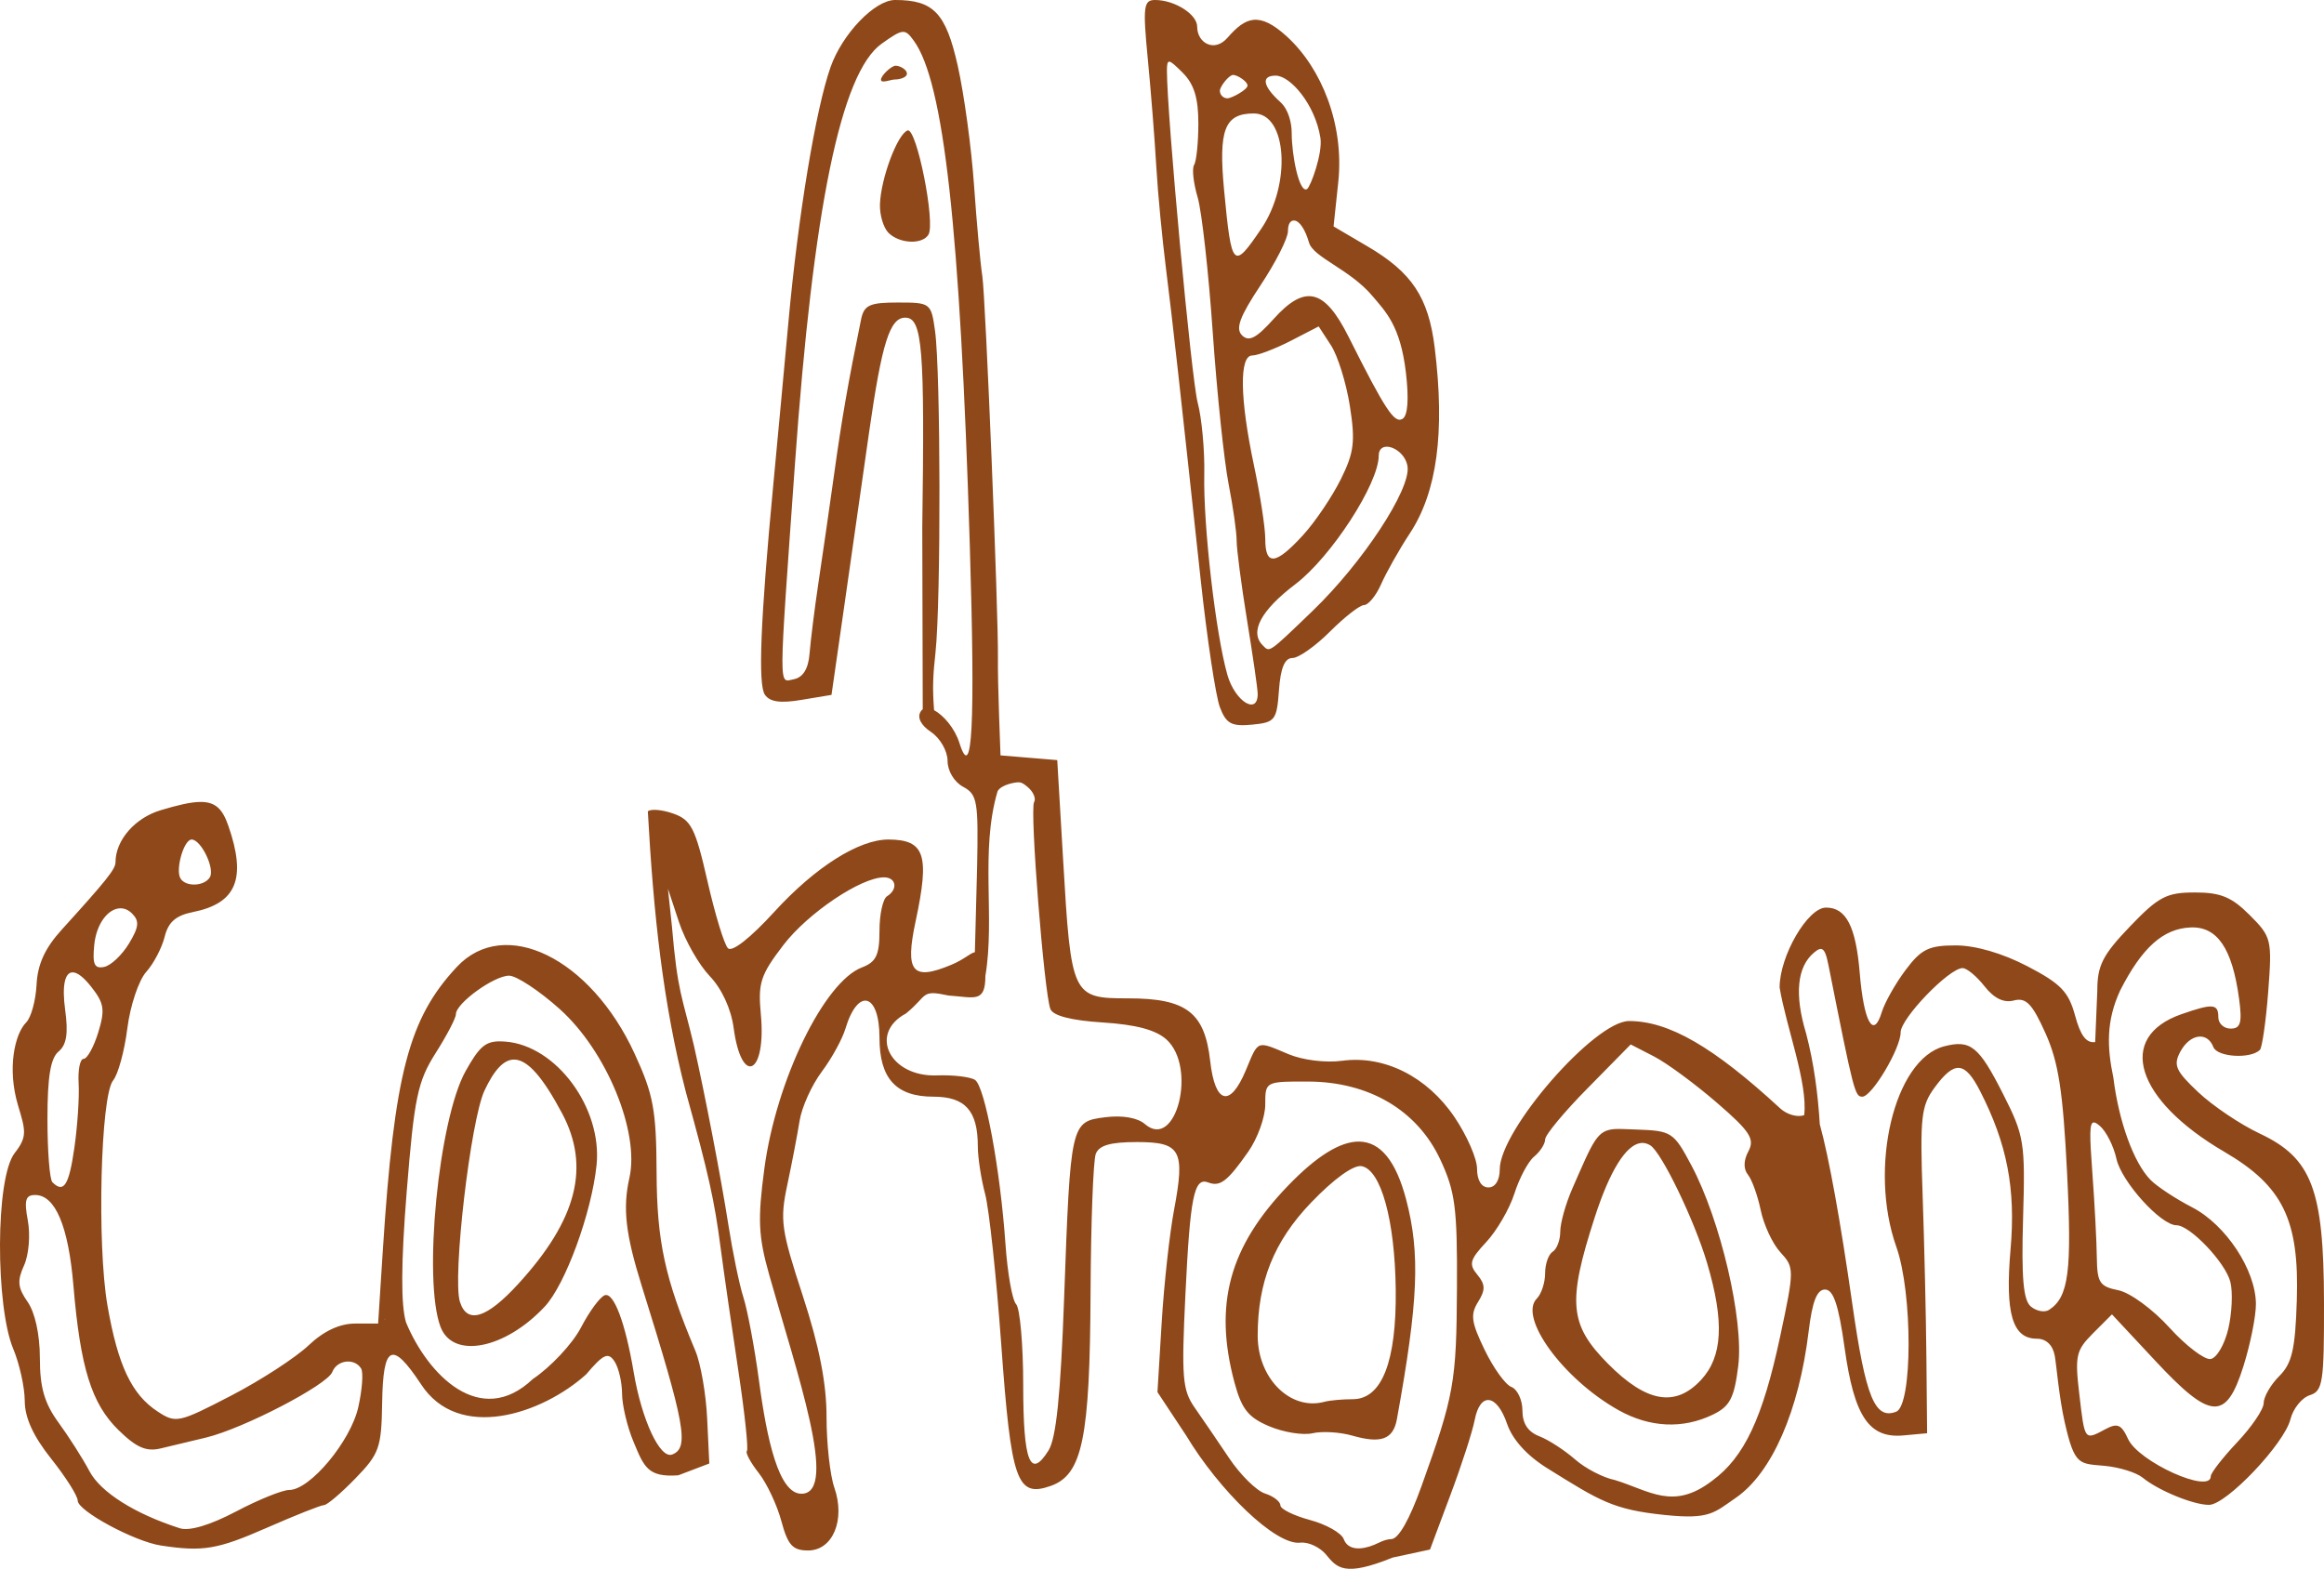 <?xml version="1.0" encoding="UTF-8" standalone="no"?>
<!-- Created with Inkscape (http://www.inkscape.org/) -->
<svg
   xmlns:svg="http://www.w3.org/2000/svg"
   xmlns="http://www.w3.org/2000/svg"
   version="1.0"
   width="785.457"
   height="530.285"
   id="svg2">
  <defs
     id="defs4" />
  <g
     transform="translate(-182.447,-165.299)"
     id="layer1">
    <path
       d="M 484.965,165.299 C 478.108,165.299 467.131,176.72 463.155,187.988 C 458.153,202.167 452.193,238.202 448.935,273.949 C 447.397,290.822 445.089,315.556 443.822,328.914 C 439.438,375.128 438.611,396.637 440.946,400.096 C 442.62,402.576 446.188,403.073 453.409,401.853 L 463.475,400.176 L 467.949,369.019 C 470.4,351.878 474.102,325.929 476.177,311.418 C 480.516,281.086 483.21,272.671 488.401,272.671 C 494.218,272.671 495.019,282.863 494.153,343.614 L 494.313,405.049 C 494.02,405.235 493.805,405.506 493.594,405.848 C 492.375,407.819 493.675,410.438 497.109,412.718 C 500.176,414.755 502.701,419.155 502.701,422.465 C 502.701,425.894 504.963,429.642 507.974,431.253 C 512.772,433.821 513.133,436.177 512.687,458.256 L 511.934,487.142 C 510.256,487.488 508.435,489.548 503.979,491.41 C 490.759,496.934 488.222,493.894 491.916,476.63 C 496.697,454.284 495.058,449.15 482.808,449.068 C 472.808,449.001 458.022,458.327 444.142,473.515 C 436.11,482.302 429.89,487.225 428.483,485.818 C 427.2,484.534 424.087,474.254 421.533,463.049 C 417.445,445.121 416.009,442.412 409.949,440.28 C 406.161,438.948 402.31,438.652 401.4,439.561 C 403.309,474.152 406.498,504.53 414.263,534.471 C 421.969,562.223 423.912,571.072 426.007,587.118 C 427.2,596.258 429.97,615.183 432.078,629.22 C 434.187,643.257 435.438,655.18 434.874,655.744 C 434.311,656.307 436.108,659.663 438.869,663.173 C 441.63,666.684 445.073,674.03 446.538,679.471 C 448.724,687.59 450.35,689.377 455.566,689.377 C 463.92,689.377 468.233,679.026 464.434,668.127 C 462.973,663.935 461.797,653.174 461.797,644.24 C 461.797,632.955 459.377,620.46 453.808,603.416 C 446.482,580.996 445.973,577.82 448.536,565.788 C 450.078,558.546 451.954,548.772 452.69,544.137 C 453.425,539.503 456.825,532.025 460.199,527.52 C 463.574,523.015 467.133,516.496 468.188,512.98 C 472.393,498.98 479.693,500.942 479.693,516.096 C 479.693,529.851 485.303,535.989 497.908,535.989 C 508.679,535.989 512.927,540.733 512.927,552.766 C 512.927,556.562 514.052,563.819 515.403,568.903 C 516.755,573.988 519.19,596.801 520.836,619.633 C 524.182,666.041 526.092,671.591 537.533,667.567 C 548.315,663.776 550.806,651.447 551.034,601.978 C 551.142,578.541 551.939,557.546 552.792,555.322 C 553.91,552.408 557.802,551.328 566.693,551.328 C 581.539,551.328 583.062,554.054 579.236,574.336 C 577.776,582.069 575.878,599.073 575.081,612.124 L 573.643,635.851 L 583.31,650.471 C 594.596,669.253 613.628,687.718 621.897,686.741 C 624.868,686.39 628.775,688.547 630.525,690.656 C 634.309,695.216 636.601,698.461 653.134,691.774 L 665.756,689.058 L 672.627,670.683 C 676.422,660.572 680.115,649.145 680.856,645.278 C 682.68,635.752 688.324,636.408 691.801,646.556 C 693.624,651.879 698.48,657.283 705.382,661.576 C 723.206,672.662 727.598,675.586 745.247,677.394 C 760.296,678.936 761.735,676.664 769.134,671.562 C 781.276,663.189 790.462,642.265 793.74,615.24 C 794.958,605.204 796.515,601.179 799.253,601.179 C 802.092,601.179 803.833,606.265 805.883,620.912 C 809.141,644.182 814.146,651.625 825.936,650.471 L 833.765,649.752 L 833.525,624.187 C 833.392,610.127 832.817,585.393 832.247,569.223 C 831.319,542.883 831.741,539.1 836.322,532.873 C 843.046,523.732 846.506,524.005 851.66,534.071 C 860.835,551.99 863.753,567.114 861.966,587.598 C 860.08,609.221 862.596,617.796 870.834,617.796 C 873.979,617.796 876.246,619.911 876.906,623.548 C 877.479,626.712 878.347,637.561 880.261,645.997 C 883.638,660.882 885.159,659.963 893.842,660.777 C 898.764,661.238 904.516,663.044 906.625,664.771 C 911.953,669.135 923.859,674.009 929.074,673.959 C 934.935,673.902 954.472,653.342 956.556,645.038 C 957.474,641.381 960.435,637.738 963.107,636.89 C 967.52,635.489 967.951,632.621 967.9,605.493 C 967.829,567.346 963.808,556.742 946.17,548.451 C 939.624,545.374 930.291,539.085 925.399,534.471 C 917.772,527.278 916.904,525.337 919.327,520.81 C 922.595,514.704 928.462,513.87 930.512,519.212 C 931.824,522.632 943.101,523.32 946.25,520.17 C 946.976,519.444 948.277,510.585 949.046,500.517 C 950.402,482.781 950.138,481.956 942.735,474.553 C 936.65,468.469 932.93,466.964 924.28,466.964 C 914.739,466.964 912.032,468.322 902.311,478.468 C 893.046,488.137 891.286,491.674 891.286,500.198 L 890.567,517.534 C 887.544,517.936 885.623,515.392 883.776,508.586 C 881.586,500.514 878.92,497.758 867.638,491.889 C 859.189,487.494 850.118,484.859 843.432,484.859 C 834.347,484.859 831.783,486.11 826.495,493.168 C 823.072,497.737 819.432,504.163 818.426,507.468 C 815.63,516.656 812.367,510.79 810.996,494.206 C 809.694,478.449 806.378,472.025 799.572,472.077 C 793.378,472.124 783.914,488.442 783.914,499.079 C 786.119,512.38 793.512,531.377 792.222,542.22 C 790.038,543.058 786.412,542.066 784.153,539.983 C 761.562,519.146 746.493,510.424 733.024,510.424 C 721.405,510.424 689.324,547.242 689.324,560.595 C 689.324,564.254 687.815,566.666 685.489,566.666 C 683.124,566.666 681.654,564.218 681.655,560.355 C 681.655,556.91 678.219,549.094 674.065,542.939 C 664.8,529.211 650.317,521.941 636.117,523.845 C 630.443,524.606 622.73,523.638 617.902,521.608 C 607,517.025 607.832,516.725 603.522,527.041 C 598.181,539.824 593.102,538.504 591.459,523.925 C 589.607,507.499 583.415,502.754 563.737,502.754 C 544.785,502.754 544.454,502.074 541.767,456.099 L 539.77,422.225 L 530.183,421.426 L 520.596,420.628 L 520.117,407.366 C 519.847,400.069 519.664,391.228 519.718,387.713 C 519.94,373.182 515.544,265.69 514.445,258.611 C 513.79,254.392 512.532,240.587 511.649,227.933 C 510.765,215.278 508.294,197.084 506.136,187.509 C 502.106,169.627 497.945,165.299 484.965,165.299 z M 572.844,165.299 C 568.972,165.299 568.656,167.428 570.368,185.112 C 571.423,196.009 572.719,212.402 573.244,221.542 C 573.769,230.681 575.28,246.212 576.519,256.054 C 578.809,274.233 581.217,296.186 588.263,361.349 C 590.424,381.329 593.342,400.669 594.734,404.33 C 596.852,409.901 598.643,410.913 605.599,410.242 C 613.4,409.49 613.969,408.777 614.707,398.578 C 615.251,391.059 616.649,387.713 619.26,387.713 C 621.336,387.713 627.042,383.686 631.963,378.765 C 636.884,373.844 642.04,369.817 643.467,369.817 C 644.894,369.817 647.52,366.654 649.219,362.787 C 650.918,358.92 655.267,351.155 658.966,345.531 C 668.126,331.604 670.857,311.479 667.354,282.897 C 665.259,265.797 659.631,257.362 644.586,248.544 L 633.161,241.834 L 634.759,226.735 C 636.77,207.491 629.198,188.396 617.343,177.602 C 607.928,169.03 603.365,171.117 597.291,178.082 C 592.871,183.149 587.065,179.831 587.065,174.327 C 587.065,170.131 579.45,165.299 572.844,165.299 z M 487.442,176.084 C 488.891,175.954 489.79,177.007 491.277,179.04 C 501.433,192.93 506.956,242.744 510.211,349.366 C 512.091,410.99 511.073,430.185 506.695,416.393 C 505.145,411.507 501.359,407.045 498.147,405.369 C 497.547,397.719 497.772,393.518 498.627,385.795 C 500.487,368.328 500.377,290.822 498.467,277.145 C 497.151,267.725 496.959,267.558 485.924,267.558 C 476.331,267.558 474.47,268.397 473.461,273.31 C 469.103,294.544 466.926,307.114 464.434,325.079 C 462.873,336.328 460.451,353.009 459.081,362.148 C 457.711,371.287 456.383,382.149 456.045,386.355 C 455.638,391.43 453.79,394.315 450.693,394.903 C 445.565,395.876 445.551,400.531 451.092,322.523 C 457.277,235.449 466.69,189.849 480.412,180.079 C 483.995,177.527 485.993,176.214 487.442,176.084 z M 577.718,186.15 C 578.445,186.254 579.775,187.489 582.191,189.905 C 586.045,193.758 587.464,198.495 587.464,207.002 C 587.464,213.469 586.806,219.801 586.026,221.062 C 585.247,222.324 585.815,227.237 587.225,232.007 C 588.634,236.777 590.924,257.396 592.338,277.784 C 593.751,298.172 596.174,321.18 597.69,328.914 C 599.206,336.647 600.408,345.275 600.406,348.087 C 600.404,350.9 601.977,362.979 603.922,374.93 C 605.866,386.882 607.512,398.099 607.517,399.856 C 607.535,407.177 599.858,402.386 597.291,393.465 C 593.33,379.702 589.097,342.898 589.461,325.638 C 589.633,317.515 588.618,306.586 587.225,301.352 C 585.111,293.409 576.839,204.027 576.839,189.186 C 576.839,187.113 576.99,186.047 577.718,186.15 z M 485.148,187.509 C 483.742,187.509 480.195,190.827 480.195,192.233 C 480.195,193.639 483.514,192.165 484.92,192.165 C 486.326,192.165 488.96,191.585 488.96,190.179 C 488.96,188.773 486.554,187.509 485.148,187.509 z M 599.208,190.624 C 600.614,190.624 604.081,192.813 604.081,194.219 C 604.081,195.625 598.697,198.533 597.291,198.533 C 595.885,198.533 594.734,197.383 594.734,195.977 C 594.734,194.571 597.802,190.624 599.208,190.624 z M 613.588,190.864 C 618.521,190.864 626.913,200.542 628.713,211.875 C 629.547,217.122 625.367,228.475 624.201,229.196 C 621.61,230.797 619.008,218.027 619.008,210.197 C 619.008,207.015 617.998,202.357 615.186,199.812 C 609.224,194.416 608.574,190.864 613.588,190.864 z M 606.238,203.646 C 617.442,203.646 618.98,227.526 608.715,242.633 C 599.225,256.598 598.686,256.107 596.172,229.69 C 594.215,209.127 596.298,203.646 606.238,203.646 z M 489.2,209.398 C 485.797,210.533 480.113,225.667 479.852,234.404 C 479.745,237.989 481.041,242.304 482.728,243.991 C 486.412,247.674 494.115,248.052 496.23,244.63 C 498.683,240.661 492.247,208.383 489.2,209.398 z M 619.74,239.836 C 621.655,239.837 623.614,242.949 624.853,247.266 C 626.309,252.342 638.676,256.27 646.343,265.401 C 650.717,270.61 655.744,275.353 657.608,291.206 C 658.662,300.176 658.259,305.77 656.489,306.864 C 653.746,308.559 650.684,303.956 638.194,279.062 C 630.061,262.851 623.491,261.324 612.869,273.151 C 607.069,279.61 604.541,280.928 602.244,278.663 C 599.937,276.389 601.406,272.377 608.475,261.726 C 613.554,254.075 617.743,245.864 617.743,243.432 C 617.743,240.932 618.591,239.836 619.74,239.836 z M 628.128,275.627 L 632.283,282.018 C 634.57,285.51 637.451,294.754 638.674,302.55 C 640.561,314.585 640.081,318.266 635.638,327.236 C 632.76,333.047 627.033,341.6 622.855,346.17 C 613.571,356.325 610.073,356.675 610.073,347.448 C 610.073,343.581 608.323,332.365 606.238,322.523 C 601.463,299.979 601.26,285.454 605.679,285.454 C 607.491,285.454 613.273,283.266 618.541,280.58 L 628.128,275.627 z M 651.296,316.291 C 653.971,316.391 657.615,319.143 658.167,323.002 C 659.269,330.711 643.033,355.456 626.131,371.735 C 610.883,386.42 611.617,385.822 609.194,383.399 C 604.693,378.898 608.643,371.565 620.219,362.787 C 632.312,353.617 648.42,328.785 648.42,319.327 C 648.42,317.137 649.691,316.231 651.296,316.291 z M 527.067,429.735 C 527.813,429.822 528.628,430.36 529.704,431.253 C 531.699,432.909 532.686,435.24 531.941,436.446 C 530.442,438.871 535.326,500.805 537.453,506.349 C 538.327,508.626 544.468,510.226 555.109,510.903 C 566.311,511.616 573.068,513.387 576.679,516.655 C 587.107,526.093 579.926,554.346 569.409,545.256 C 566.896,543.084 561.756,542.209 555.988,542.939 C 544.305,544.418 544.252,544.724 542.087,604.295 C 540.905,636.815 539.426,651.408 536.814,655.584 C 530.622,665.484 528.266,659.376 528.266,633.454 C 528.266,619.758 527.166,607.468 525.869,606.132 C 524.573,604.796 522.959,595.682 522.274,585.84 C 520.517,560.582 515.333,532.504 511.968,530.316 C 510.401,529.297 504.575,528.596 499.106,528.799 C 483.231,529.387 475.892,514.69 488.64,507.867 C 496.236,501.694 493.461,499.724 503.021,501.796 C 511.736,502.383 515.483,504.473 515.483,495.165 C 518.801,475.389 513.638,452.975 519.597,432.769 C 520.802,430.476 525.824,429.59 527.067,429.735 z M 250.009,436.366 C 246.837,436.421 242.623,437.402 236.747,439.162 C 228.045,441.769 221.488,449.308 221.488,456.738 C 221.488,459.076 218.411,462.903 203.273,479.586 C 197.634,485.801 195.157,491.224 194.805,498.121 C 194.531,503.489 192.965,509.228 191.29,510.903 C 187.451,514.742 184.795,526.421 188.548,538.948 C 191.072,547.373 191.772,549.497 187.439,555.006 C 180.782,563.468 180.969,606.965 186.896,621.151 C 189.027,626.251 190.797,634.192 190.81,638.807 C 190.827,644.519 193.684,650.739 199.758,658.38 C 204.666,664.554 208.706,670.932 208.706,672.521 C 208.706,675.994 227.861,686.335 236.827,687.7 C 251.03,689.862 255.869,689.059 272.618,681.708 C 282.229,677.49 290.923,674.039 291.951,674.039 C 292.98,674.039 297.759,669.971 302.577,665.011 C 310.637,656.711 311.373,654.673 311.604,639.446 C 311.901,619.846 314.924,618.353 324.706,633.135 C 337.407,652.763 365.653,643.268 380.549,629.859 C 386.4,622.944 388.005,622.26 390.136,625.465 C 391.538,627.575 392.671,632.499 392.692,636.41 C 392.714,640.322 394.455,647.589 396.527,652.548 C 400.1,661.1 401.313,664.721 411.683,663.972 L 422.172,659.978 L 421.453,644.879 C 421.07,636.59 419.296,626.236 417.458,621.87 C 407.146,597.376 404.46,585.001 404.356,561.553 C 404.263,540.402 403.263,535.216 396.927,521.449 C 382.027,489.073 352.969,474.873 336.849,492.129 C 320.564,509.562 315.701,528.256 311.844,587.757 L 310.246,612.683 L 302.417,612.683 C 297.296,612.683 291.863,615.185 286.758,620.033 C 282.473,624.102 270.703,631.788 260.554,637.049 C 242.789,646.259 241.889,646.452 235.709,642.402 C 226.97,636.676 222.307,626.909 218.772,606.611 C 215.173,585.947 216.442,535.594 220.689,530.476 C 222.341,528.486 224.512,520.599 225.483,512.9 C 226.454,505.202 229.344,496.619 231.874,493.807 C 234.404,490.995 237.184,485.617 238.105,481.903 C 239.328,476.975 241.878,474.741 247.612,473.595 C 262.387,470.64 265.853,462.306 259.596,444.355 C 257.647,438.764 255.295,436.275 250.009,436.366 z M 247.213,449.068 C 250.407,449.068 255.164,458.939 253.364,461.851 C 251.479,464.901 245.253,465.155 243.458,462.25 C 241.646,459.318 244.565,449.068 247.213,449.068 z M 481.211,461.851 C 485.355,461.851 486.016,465.914 482.249,468.242 C 480.843,469.111 479.693,474.33 479.693,479.906 C 479.693,488.133 478.554,490.474 473.781,492.289 C 460.95,497.167 444.749,530.559 440.786,560.275 C 438.489,577.504 438.75,583.148 442.384,596.066 C 451.67,629.079 466.072,670.139 453.329,670.204 C 445.688,670.243 441.663,652.2 438.949,631.857 C 437.447,620.602 435.034,607.954 433.676,603.735 C 432.318,599.517 430.072,588.588 428.643,579.449 C 426.085,563.088 420.657,535.012 416.979,518.732 C 412.996,501.902 411.462,501.008 409.549,478.468 L 408.191,465.685 L 411.946,477.03 C 414.01,483.266 418.69,491.443 422.332,495.245 C 426.376,499.467 429.534,506.282 430.401,512.741 C 433.082,532.732 441.501,528.482 439.588,508.107 C 438.6,497.578 439.454,494.875 447.177,484.779 C 455.483,473.922 473.432,461.851 481.211,461.851 z M 223.166,472.316 C 224.521,472.314 225.856,472.849 227.081,474.074 C 229.627,476.621 229.414,478.644 226.042,484.22 C 223.72,488.059 219.957,491.656 217.653,492.129 C 214.337,492.811 213.651,491.251 214.298,484.699 C 215.021,477.39 219.099,472.324 223.166,472.316 z M 922.763,478.787 C 931.818,478.393 936.916,485.814 939.22,502.994 C 940.295,511.012 939.714,512.98 936.344,512.98 C 934.05,512.98 932.189,511.255 932.19,509.146 C 932.19,504.565 930.389,504.39 919.727,508.107 C 897.564,515.833 904.163,537.059 934.187,554.603 C 954.034,566.2 959.585,577.602 958.713,604.854 C 958.185,621.349 957.112,626.108 952.801,630.419 C 949.894,633.326 947.528,637.42 947.528,639.526 C 947.528,641.632 943.502,647.57 938.581,652.788 C 933.659,658.005 929.633,663.179 929.633,664.292 C 929.633,670.443 905.204,659.421 901.672,651.669 C 899.435,646.761 898.086,646.208 894.002,648.394 C 886.875,652.208 887.06,652.352 885.214,636.65 C 883.679,623.589 884.038,621.768 889.848,615.959 L 896.239,609.567 L 910.779,625.146 C 929.591,645.361 934.801,645.724 940.658,627.143 C 943.024,619.638 944.915,610.147 944.892,606.052 C 944.827,594.573 934.727,579.268 923.322,573.377 C 917.762,570.506 911.435,566.331 909.261,564.11 C 903.577,558.303 898.535,544.348 896.718,529.597 C 894.565,519.318 894.216,510.447 899.035,500.038 C 906.402,485.598 913.539,479.19 922.763,478.787 z M 797.894,486.057 C 799.051,486.134 799.698,487.865 800.451,491.65 C 809.023,534.751 809.372,535.989 811.875,535.989 C 815.111,535.989 824.817,519.691 824.817,514.259 C 824.817,509.525 841.195,492.529 845.749,492.528 C 847.204,492.528 850.517,495.296 853.178,498.68 C 856.405,502.782 859.696,504.359 863.085,503.473 C 867.191,502.4 869.286,504.533 873.79,514.578 C 878.202,524.42 879.682,534.232 881.06,561.553 C 882.75,595.044 881.627,603.738 874.988,608.049 C 873.488,609.024 870.722,608.495 868.837,606.931 C 866.269,604.8 865.612,597.317 866.2,577.052 C 866.946,551.352 866.63,549.281 859.41,535.03 C 851.254,518.933 848.466,516.653 839.517,518.972 C 822.636,523.346 813.89,560.078 823.379,586.799 C 828.925,602.416 828.865,640.346 823.299,642.482 C 816.105,645.243 812.985,637.522 808.52,606.292 C 804.43,577.683 800.556,556.382 797.495,545.336 C 796.872,535.225 795.55,524.785 792.861,514.578 C 788.872,501.429 789.814,492.039 795.578,487.256 C 796.269,486.682 796.838,486.284 797.335,486.137 C 797.522,486.082 797.729,486.046 797.894,486.057 z M 207.028,493.967 C 208.61,493.983 210.731,495.604 213.339,498.92 C 217.666,504.42 217.992,506.647 215.656,514.259 C 214.151,519.164 211.917,523.206 210.703,523.206 C 209.489,523.206 208.759,526.945 209.025,531.515 C 209.292,536.085 208.645,545.863 207.587,553.245 C 205.759,566.011 203.982,568.733 200.158,564.909 C 199.22,563.971 198.48,554.34 198.48,543.498 C 198.48,529.287 199.53,522.975 202.235,520.73 C 204.955,518.472 205.557,514.588 204.472,506.669 C 203.33,498.342 204.392,493.939 207.028,493.967 z M 354.505,495.085 C 356.975,495.085 364.706,500.158 371.681,506.429 C 387.475,520.629 398.678,547.914 395.169,563.471 C 392.872,573.655 393.852,582.407 399.323,599.901 C 414.01,646.861 415.492,654.692 409.629,656.942 C 405.521,658.519 399.351,645.319 396.607,629.06 C 393.803,612.444 389.91,602.08 386.86,603.096 C 385.276,603.624 381.644,608.567 378.792,614.041 C 375.939,619.515 368.582,627.375 362.494,631.457 C 344.744,648.285 327.002,629.94 319.673,612.284 C 317.918,606.428 317.952,592.343 319.913,567.945 C 322.458,536.268 323.594,530.86 329.659,521.289 C 333.428,515.341 336.53,509.439 336.53,508.107 C 336.53,504.422 349.42,495.085 354.505,495.085 z M 350.99,517.294 C 346.294,517.391 344.198,519.507 339.805,527.361 C 330.676,543.684 325.35,598.056 331.337,613.801 C 335.508,624.772 353.139,621.311 366.568,606.931 C 373.54,599.466 382.377,575.316 384.064,559.157 C 386.079,539.856 370.453,518.663 353.227,517.374 C 352.436,517.315 351.661,517.281 350.99,517.294 z M 733.583,518.333 L 741.492,522.407 C 745.822,524.646 755.332,531.657 762.663,537.986 C 773.972,547.749 775.589,550.294 773.368,554.443 C 771.698,557.564 771.652,560.417 773.208,562.352 C 774.55,564.02 776.505,569.415 777.523,574.336 C 778.54,579.257 781.492,585.652 784.153,588.556 C 788.903,593.738 788.965,594.268 784.073,617.157 C 778.199,644.646 771.947,657.845 761.225,665.73 C 747.933,675.982 740.058,669.177 728.23,665.57 C 724.345,664.793 718.305,661.682 714.809,658.62 C 711.313,655.557 705.909,652.013 702.745,650.791 C 698.86,649.289 696.993,646.496 696.993,642.083 C 696.993,638.488 695.283,634.878 693.239,634.094 C 691.194,633.309 687.164,627.65 684.211,621.551 C 679.738,612.311 679.325,609.655 681.974,605.413 C 684.536,601.31 684.499,599.477 681.734,596.146 C 678.791,592.6 679.219,591.071 684.77,585.121 C 688.33,581.305 692.63,573.904 694.277,568.744 C 695.925,563.583 698.871,557.971 700.908,556.281 C 702.945,554.59 704.663,551.993 704.663,550.449 C 704.663,548.904 711.163,541.077 719.123,533.033 L 733.583,518.333 z M 356.263,523.446 C 360.826,523.511 365.934,529.449 372.4,541.581 C 382.062,559.708 377.441,577.596 357.621,599.262 C 346.922,610.956 340.322,613.004 337.888,605.333 C 335.288,597.141 341.485,543.917 346.196,533.912 C 349.486,526.925 352.713,523.395 356.263,523.446 z M 619.66,530.876 C 621.026,530.86 622.592,530.876 624.373,530.876 C 644.987,530.876 661.383,540.487 669.192,557.159 C 674.282,568.028 675.006,573.444 674.864,600.7 C 674.697,632.649 673.912,636.918 662.88,667.647 C 658.81,678.986 655.094,685.522 652.654,685.543 C 650.537,685.561 648.257,686.899 646.902,687.46 C 642.69,689.206 638.055,689.456 636.597,685.543 C 635.813,683.441 630.652,680.547 625.172,679.072 C 619.693,677.596 615.186,675.376 615.186,674.118 C 615.186,672.861 612.858,671.033 609.993,670.124 C 607.128,669.215 601.664,663.842 597.85,658.14 C 594.036,652.439 588.752,644.722 586.186,641.044 C 582.063,635.135 581.741,630.746 583.07,603.176 C 584.689,569.585 586.001,563.14 590.82,564.989 C 594.826,566.526 597.3,564.618 604.321,554.603 C 607.485,550.09 610.073,542.9 610.073,538.625 C 610.073,531.857 610.098,530.989 619.66,530.876 z M 890.087,544.697 C 890.586,544.677 891.21,545.089 892.085,545.815 C 894.249,547.611 896.802,552.652 897.757,557 C 899.452,564.717 912.764,579.449 918.049,579.449 C 922.612,579.449 934.617,592.061 936.264,598.622 C 937.129,602.07 936.796,609.231 935.545,614.521 C 934.294,619.81 931.612,624.382 929.553,624.667 C 927.495,624.951 921.212,620.174 915.652,614.041 C 910.052,607.864 902.356,602.211 898.396,601.419 C 892.114,600.162 891.232,598.875 891.126,590.394 C 891.06,585.086 890.39,572.12 889.608,561.633 C 888.66,548.909 888.592,544.756 890.087,544.697 z M 728.23,546.934 C 722.138,547.355 721.041,550.676 713.85,567.066 C 711.598,572.2 709.776,578.738 709.776,581.606 C 709.776,584.474 708.625,587.528 707.219,588.396 C 705.813,589.265 704.663,592.516 704.663,595.666 C 704.663,598.817 703.408,602.673 701.867,604.215 C 695.532,610.55 710.792,631.471 729.429,641.923 C 740.028,647.867 751.186,648.384 761.385,643.441 C 767.115,640.663 768.587,637.858 769.933,626.983 C 771.848,611.511 763.944,577.723 754.115,559.237 C 748.086,547.898 747.404,547.524 735.5,547.093 C 733.836,547.033 732.451,546.964 731.186,546.934 C 730.08,546.907 729.101,546.873 728.23,546.934 z M 641.789,551.168 C 635.403,551.098 627.411,556.092 617.822,566.027 C 597.9,586.671 592.573,606.236 599.687,632.656 C 602.102,641.621 604.362,644.448 611.511,647.435 C 616.361,649.462 622.899,650.497 626.051,649.752 C 629.203,649.007 635.254,649.342 639.473,650.551 C 649.226,653.346 653.322,651.84 654.572,644.959 C 661.812,605.096 662.493,588.976 657.688,570.741 C 654.271,557.776 649.028,551.247 641.789,551.168 z M 737.018,551.647 C 737.352,551.607 737.647,551.616 737.977,551.647 C 738.731,551.719 739.483,551.995 740.214,552.446 C 744.026,554.802 755.099,577.712 759.387,592.151 C 765.296,612.048 764.665,623.847 757.39,631.697 C 748.696,641.078 738.92,639.382 725.914,626.264 C 712.851,613.089 712.123,605.512 721.44,576.733 C 726.555,560.933 732.013,552.255 737.018,551.647 z M 642.668,559.476 C 649.196,560.733 653.897,577.764 654.172,601.179 C 654.459,625.52 649.491,638.248 639.632,638.248 C 636.268,638.248 631.918,638.621 630.046,639.127 C 618.586,642.221 607.517,631.219 607.517,616.757 C 607.517,598.605 612.981,584.911 625.572,571.779 C 633.302,563.717 639.952,558.953 642.668,559.476 z M 194.326,569.223 C 201.143,569.223 205.576,579.785 207.268,599.901 C 209.597,627.597 213.386,639.756 222.447,648.634 C 228.581,654.643 231.907,656.066 236.827,654.865 C 240.342,654.007 247.245,652.391 252.166,651.19 C 264.88,648.088 293.081,633.403 294.747,629.06 C 296.33,624.936 302.252,624.235 304.494,627.862 C 305.307,629.178 304.857,635.08 303.535,640.964 C 300.947,652.481 287.215,668.926 280.207,668.926 C 277.921,668.926 269.864,672.174 262.232,676.196 C 253.442,680.828 246.457,682.904 243.218,681.868 C 228.076,677.026 216.437,669.682 212.7,662.614 C 210.43,658.32 205.718,650.935 202.235,646.157 C 197.447,639.59 195.923,634.261 195.923,624.347 C 195.923,616.397 194.279,608.917 191.769,605.333 C 188.426,600.56 188.206,598.22 190.571,593.03 C 192.194,589.468 192.752,582.663 191.849,577.851 C 190.552,570.94 191.093,569.223 194.326,569.223 z"
       id="path2398"
       style="fill:#8e4819;fill-opacity:1" />
    <rect
       width="0.536"
       height="0.357"
       x="312.232"
       y="611.023"
       id="rect3173"
       style="opacity:1;fill:#ad5419;fill-opacity:1;fill-rule:nonzero;stroke:none;stroke-width:3;stroke-linecap:round;stroke-linejoin:miter;stroke-miterlimit:4;stroke-dasharray:none;stroke-opacity:1" />
  </g>
</svg>
